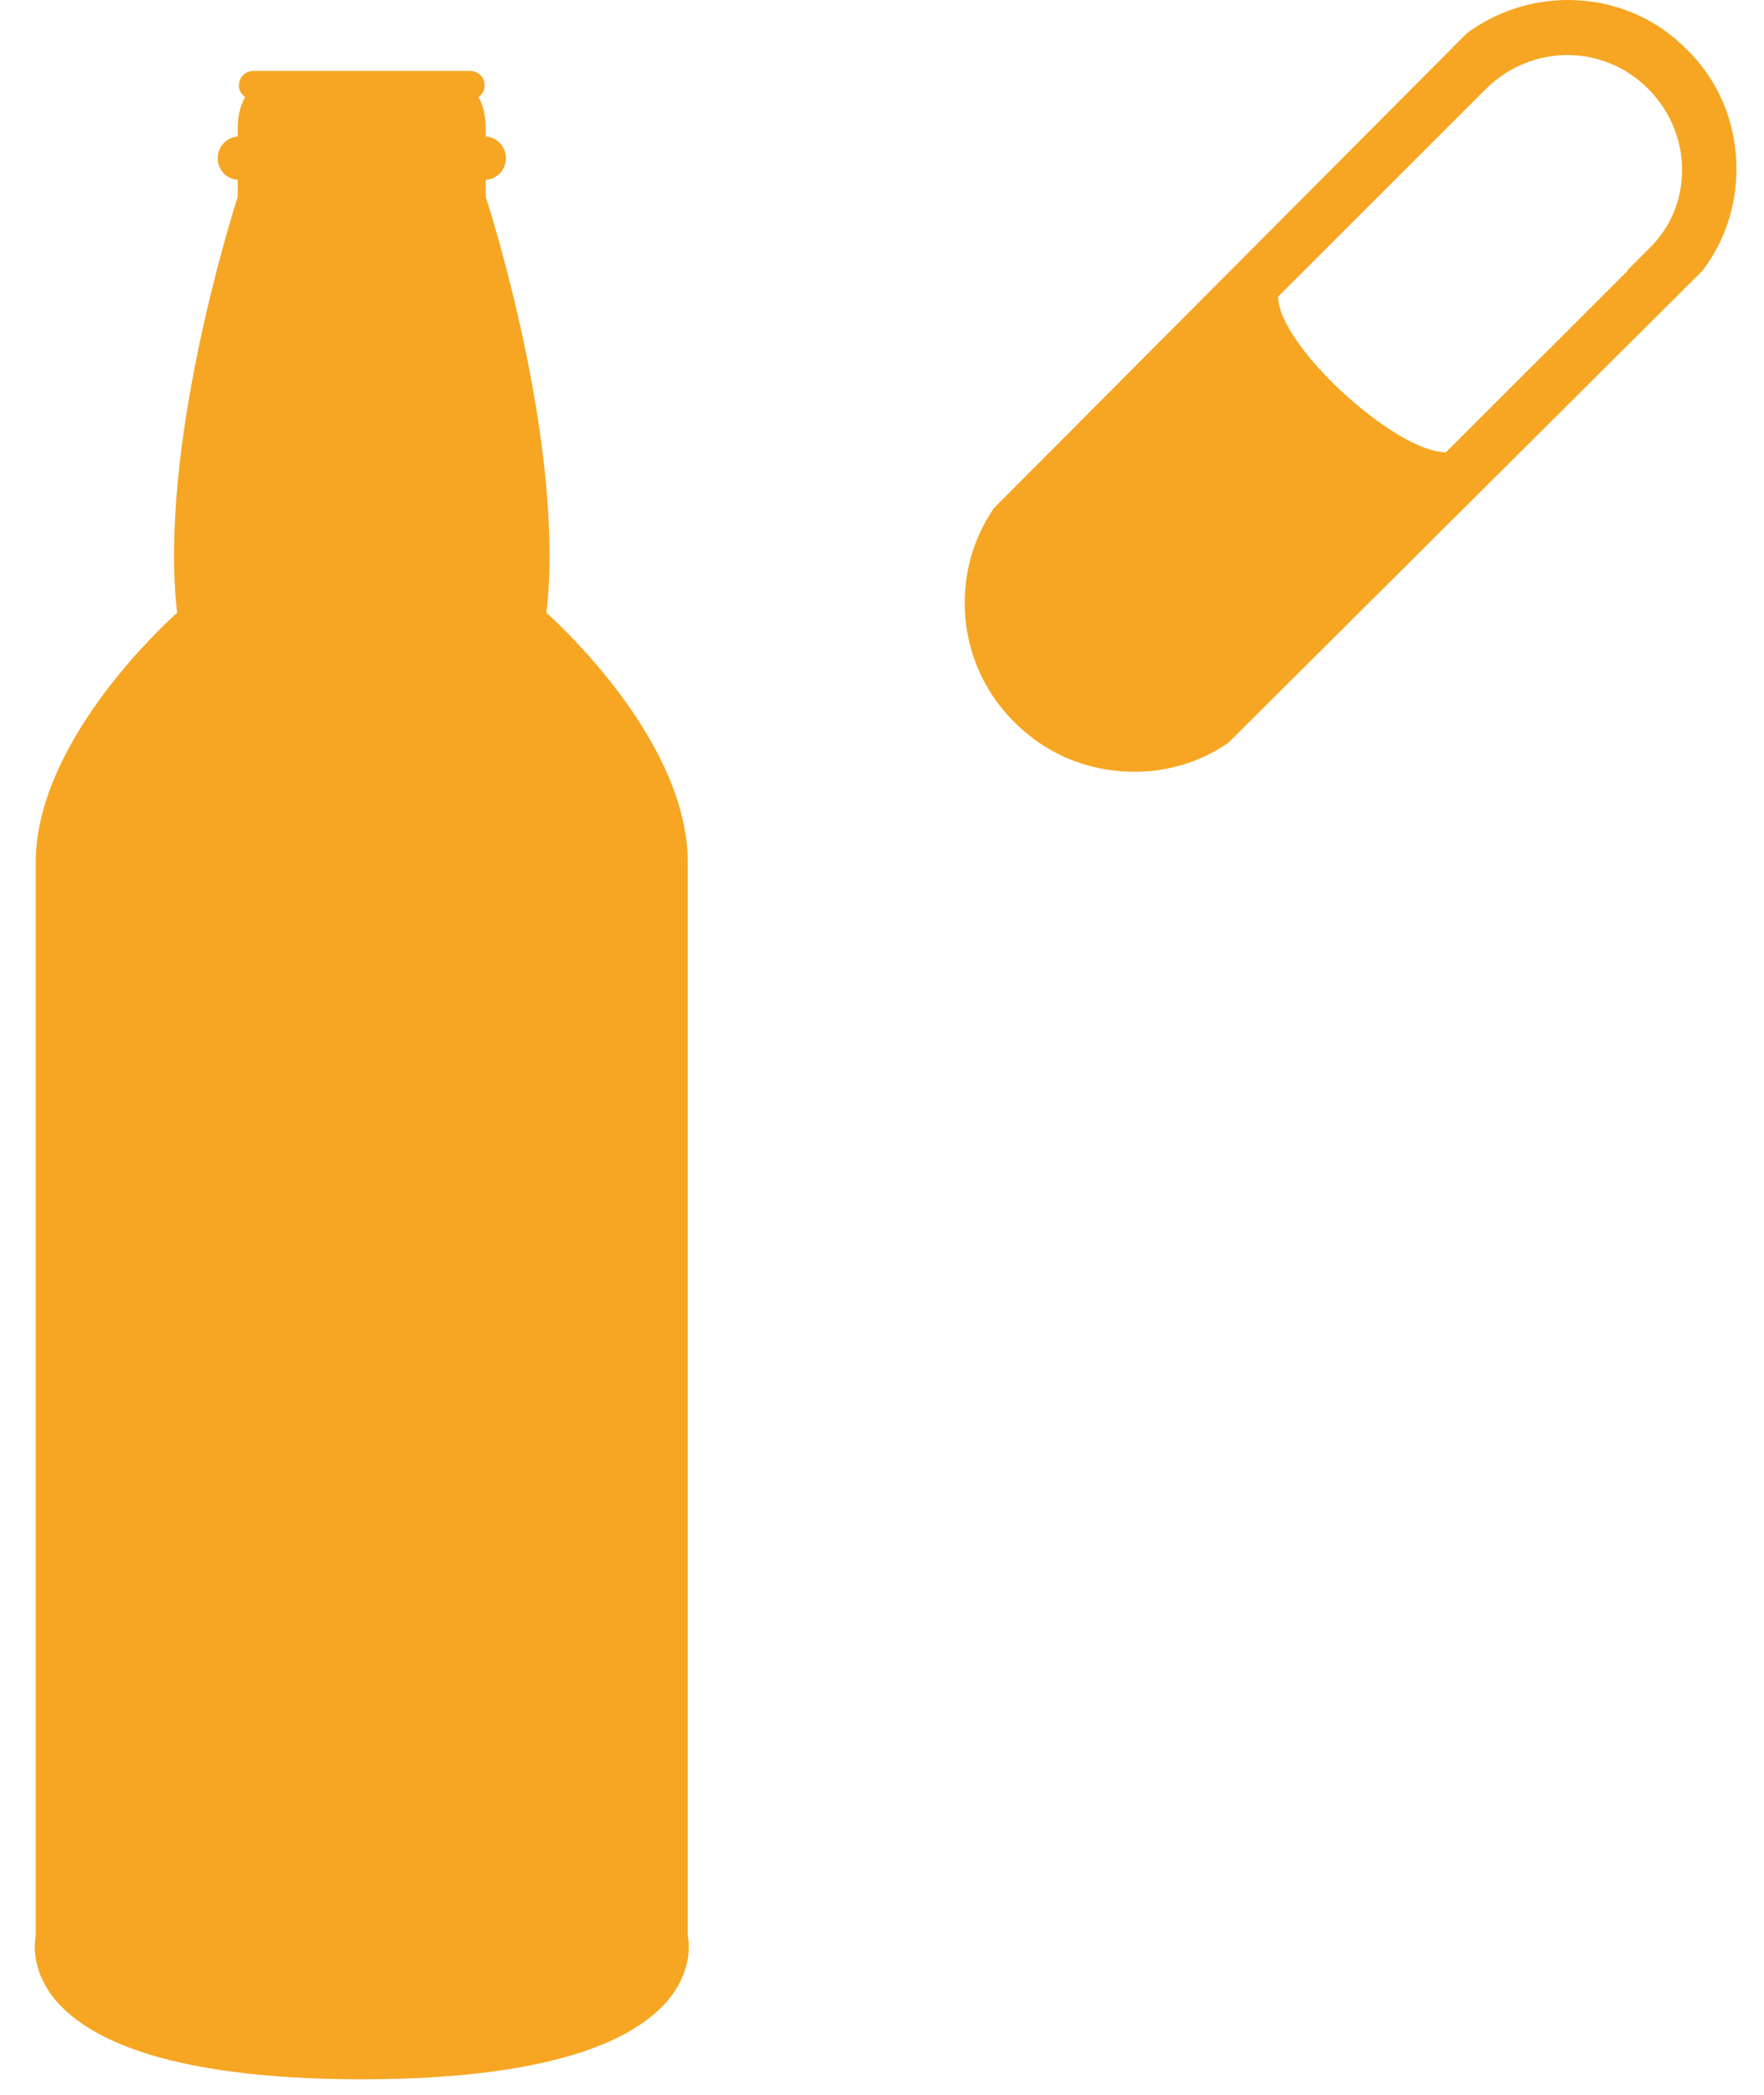 <?xml version="1.0" encoding="UTF-8" standalone="no"?>
<svg width="32px" height="38px" viewBox="0 0 32 38" version="1.1" xmlns="http://www.w3.org/2000/svg" xmlns:xlink="http://www.w3.org/1999/xlink" xmlns:sketch="http://www.bohemiancoding.com/sketch/ns">
    <!-- Generator: Sketch 3.2.2 (9983) - http://www.bohemiancoding.com/sketch -->
    <title>substance-abuse-icon</title>
    <desc>Created with Sketch.</desc>
    <defs></defs>
    <g id="Page-1" stroke="none" stroke-width="1" fill="none" fill-rule="evenodd" sketch:type="MSPage">
        <g id="Featured-Resources-2" sketch:type="MSArtboardGroup" transform="translate(-18, -1068)" fill="#F6A623">
            <g id="UNISEX-RESTROOMS-CATEGORY-2" sketch:type="MSLayerGroup" transform="translate(16, 1068)">
                <g id="substance-abuse-icon" sketch:type="MSShapeGroup">
                    <path d="M14.18,36.205 C14.564,35.691 14.498,35.22 14.477,35.121 L14.477,15.647 C14.477,13.527 12.293,11.459 11.913,11.116 C12.255,8.137 10.921,3.907 10.812,3.571 L10.812,3.262 C11.015,3.251 11.178,3.08 11.178,2.87 C11.178,2.659 11.016,2.489 10.812,2.476 L10.812,2.342 C10.812,2.081 10.759,1.896 10.679,1.762 C10.747,1.713 10.792,1.639 10.792,1.551 C10.792,1.406 10.678,1.287 10.534,1.287 L6.592,1.287 C6.45,1.287 6.333,1.406 6.333,1.551 C6.333,1.639 6.381,1.713 6.447,1.762 C6.368,1.896 6.312,2.081 6.312,2.342 L6.312,2.476 C6.112,2.49 5.949,2.659 5.949,2.87 C5.949,3.08 6.112,3.252 6.312,3.262 L6.312,3.573 C6.204,3.907 4.872,8.137 5.213,11.116 C4.834,11.459 2.648,13.527 2.648,15.649 L2.648,35.121 C2.629,35.221 2.562,35.691 2.946,36.205 C3.464,36.893 4.857,37.718 8.563,37.718 C12.271,37.718 13.664,36.893 14.18,36.205 Z"></path>
                    <path d="M32.6,0.899 C32.029,0.314 31.257,0 30.443,0 C29.771,0 29.143,0.214 28.614,0.599 L20.029,9.219 C19.686,9.718 19.5,10.317 19.5,10.931 C19.5,11.745 19.814,12.515 20.4,13.1 C20.971,13.671 21.714,13.985 22.514,13.999 C23.157,14.014 23.771,13.828 24.286,13.471 L32.886,4.909 C33.286,4.381 33.5,3.739 33.5,3.068 C33.5,2.24 33.186,1.47 32.6,0.899 L32.6,0.899 Z M31.9,4.524 L31.9,4.524 C31.886,4.538 31.886,4.538 31.871,4.552 L31.529,4.895 L31.529,4.909 L28.229,8.205 C27.314,8.205 25.186,6.265 25.186,5.38 C25.486,5.08 25.229,5.337 25.229,5.337 L25.229,5.337 L28.571,1.998 L28.929,1.641 L28.943,1.627 L28.957,1.613 C29.343,1.227 29.871,0.999 30.429,0.999 C30.986,0.999 31.5,1.213 31.9,1.613 C32.286,1.998 32.514,2.526 32.514,3.082 C32.514,3.639 32.3,4.138 31.9,4.524 L31.9,4.524 Z" id="Shape-3"></path>
                </g>
            </g>
        </g>
    </g>
</svg>